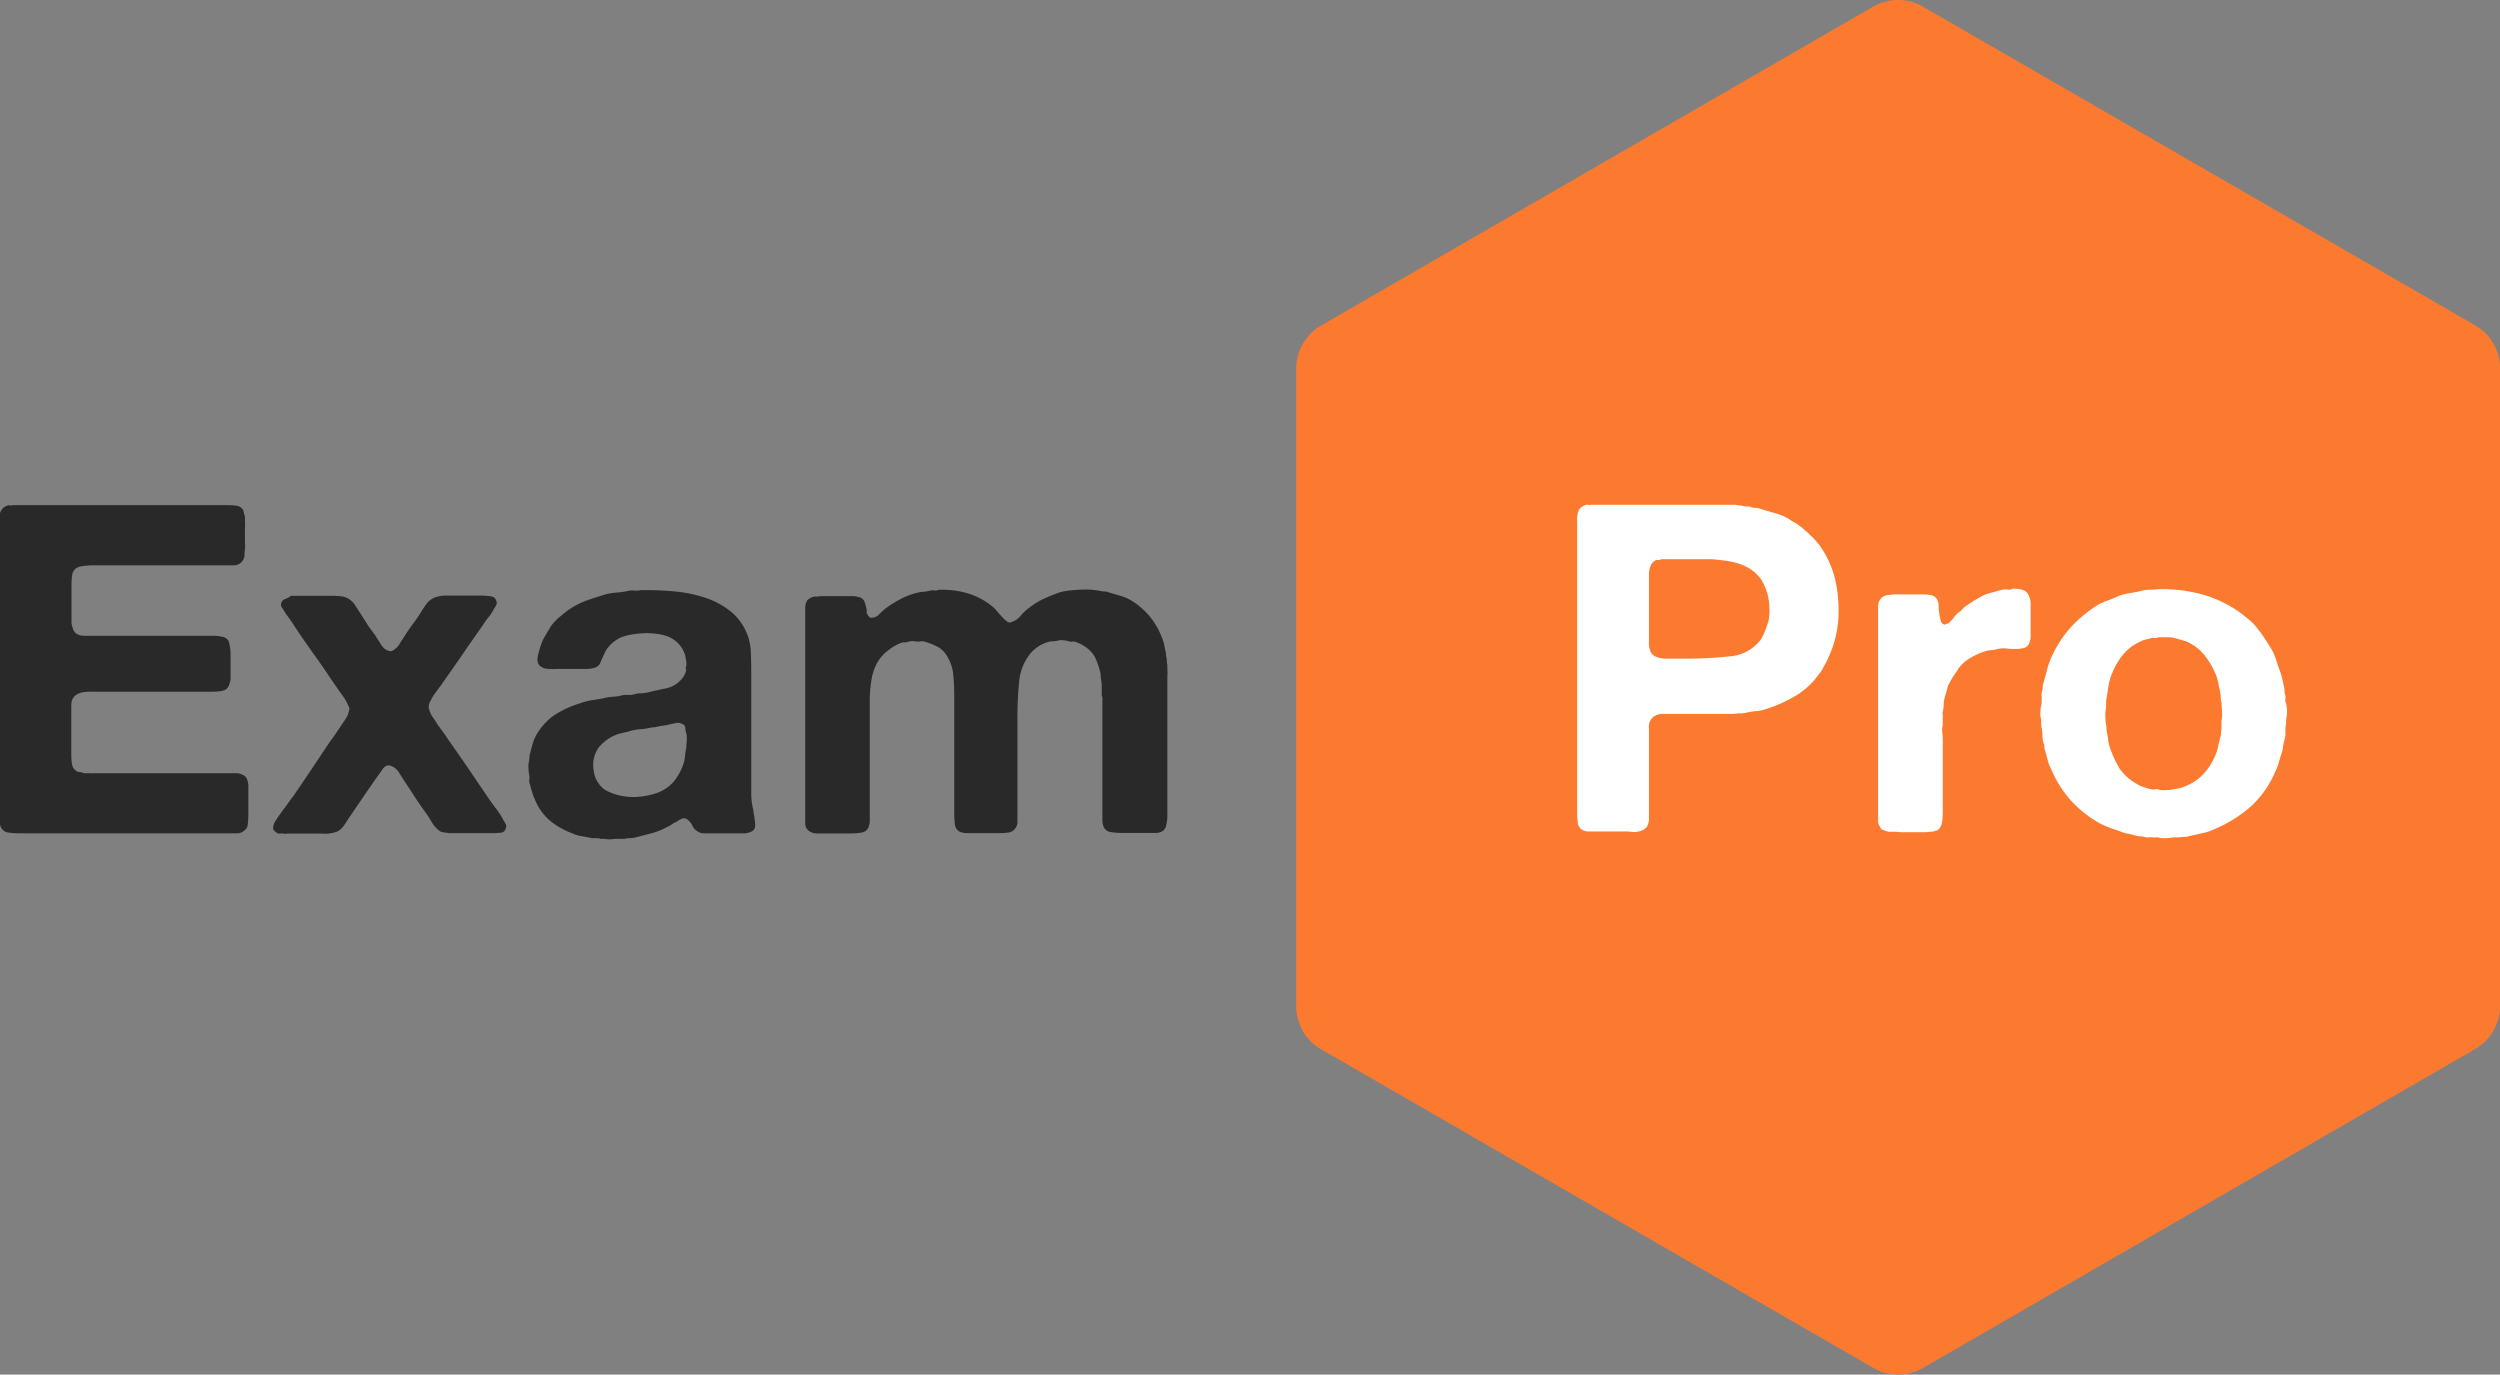<svg id="Layer_1" data-name="Layer 1" xmlns="http://www.w3.org/2000/svg" width="336.7" height="185.13" viewBox="0 0 336.7 185.13">
  <rect x="0" y="0" width="336.7" height="185.13" fill="#808080" stroke="none"/>
  <defs>
    <style>
      .cls-1 {
        fill: #fb7a2f;
      }

      .cls-2 {
        fill: #292929;
      }

      .cls-3 {
        fill: #fff;
      }
    </style>
  </defs>
  <path class="cls-1" d="M362.63,166.31l-74.34,42.94a6.7,6.7,0,0,1-6.71,0l-74.36-42.91a6.7,6.7,0,0,1-3.36-5.81l0-85.85a6.72,6.72,0,0,1,3.36-5.82l74.34-42.94a6.7,6.7,0,0,1,6.71,0l74.36,42.91A6.7,6.7,0,0,1,366,74.64l0,85.85A6.72,6.72,0,0,1,362.63,166.31Z" transform="translate(-29.29 -25.02)"/>
  <g>
    <path class="cls-2" d="M31,93.05H59.54c.5,0,1,0,1.43.06a1.29,1.29,0,0,1,1,.5,1.16,1.16,0,0,1,.16.43,1.59,1.59,0,0,0,.15.5v.68a4.72,4.72,0,0,1,0,.93q0,.5,0,.93t0,1a4.47,4.47,0,0,1,0,.9,5.36,5.36,0,0,0-.06.93,1.5,1.5,0,0,1-.62,1,1.61,1.61,0,0,1-.93.25H44l-1.15,0c-.43,0-.86,0-1.3,0a10.77,10.77,0,0,0-1.21.12,1.88,1.88,0,0,0-.8.28,1.31,1.31,0,0,0-.53.9,8.88,8.88,0,0,0-.09,1.33V109a6.21,6.21,0,0,0,.25.84,1,1,0,0,0,.43.53,1.79,1.79,0,0,0,.87.28q.49,0,1,0h14l1.09,0c.43,0,.86,0,1.27,0s.79,0,1.15.09a1.55,1.55,0,0,1,.77.25,1.05,1.05,0,0,1,.43.74,6.44,6.44,0,0,1,.16,1.21c0,.44,0,.88,0,1.33s0,.85,0,1.18v.87a1.82,1.82,0,0,1-.13.74,1.44,1.44,0,0,1-.49.81,2.2,2.2,0,0,1-.84.25,10.43,10.43,0,0,1-1.18.06l-1.3,0-1.08,0H43.24c-.5,0-1,0-1.43,0a6.52,6.52,0,0,0-1.27.06,2.43,2.43,0,0,0-1,.37,1.59,1.59,0,0,0-.59.84,3.42,3.42,0,0,0-.06.65v6.48a8.88,8.88,0,0,0,.09,1.33,1.31,1.31,0,0,0,.53.9A.77.77,0,0,0,40,129a2.33,2.33,0,0,1,.59.15h.62a2.51,2.51,0,0,0,.68,0l.68,0H61.06a1.79,1.79,0,0,1,.84.19,1.09,1.09,0,0,1,.68.68,3,3,0,0,1,.16.74q0,.44,0,.93v2.86a12.19,12.19,0,0,1-.07,1.39,1.17,1.17,0,0,1-.55,1,1.44,1.44,0,0,1-1,.31H32a11.14,11.14,0,0,1-1.51-.09,1.29,1.29,0,0,1-1-.59,1.75,1.75,0,0,1-.24-1v-41a1.41,1.41,0,0,1,.24-.87,1.45,1.45,0,0,1,.93-.62.37.37,0,0,1,.25,0A.37.37,0,0,0,31,93.05Z" transform="translate(-29.29 -25.02)"/>
    <path class="cls-2" d="M68.47,105.26h5c.58,0,1.13,0,1.64.06a2.44,2.44,0,0,1,1.27.44,3,3,0,0,1,.78.84c.23.35.44.69.65,1,.33.54.68,1.06,1,1.58s.75,1,1.12,1.58l.71,1.12a1.82,1.82,0,0,0,1,.8.72.72,0,0,0,.46,0,.87.87,0,0,0,.34-.22,2.18,2.18,0,0,0,.68-.74c.17-.29.36-.58.56-.87.33-.53.68-1.06,1.06-1.58s.74-1,1.11-1.58a15,15,0,0,1,1-1.49,2.65,2.65,0,0,1,1.58-.87,2.83,2.83,0,0,1,.93-.09c.33,0,.67,0,1,0H94.2a6.89,6.89,0,0,1,1.21.1.77.77,0,0,1,.71.58.64.64,0,0,1,0,.59,4.49,4.49,0,0,1-.28.47,6.09,6.09,0,0,1-.74,1.15,9.69,9.69,0,0,0-.81,1.14q-1.42,2-2.79,4c-.91,1.32-1.84,2.65-2.79,4l-.74,1a6.41,6.41,0,0,0-.68,1.12,1.6,1.6,0,0,0-.22.49,1.31,1.31,0,0,0,0,.62,3.31,3.31,0,0,0,.53,1.15c.22.31.44.63.65,1l.74,1c.25.36.48.7.68,1q1.36,1.92,2.67,3.84l2.66,3.91c.33.49.69,1,1.06,1.48s.72,1,1,1.55c.08.13.19.3.31.53a.69.69,0,0,1,0,.71.7.7,0,0,1-.68.5,11,11,0,0,1-1.18.06H89.8l-.62-.09a2,2,0,0,1-.62-.16,3.92,3.92,0,0,1-1.12-1.24c-.29-.49-.6-1-.93-1.42-.45-.62-.89-1.25-1.3-1.89s-.83-1.27-1.24-1.89c-.25-.38-.55-.84-.9-1.4a2.11,2.11,0,0,0-1.21-1,.75.75,0,0,0-.74.15,2.15,2.15,0,0,0-.44.53c-.33.46-.65.92-1,1.4l-1,1.45-2.42,3.54c-.2.33-.42.66-.65,1a2.41,2.41,0,0,1-.9.8,4.52,4.52,0,0,1-2,.28l-2.26,0h-2l-.52,0a1.15,1.15,0,0,1-.47,0,1.22,1.22,0,0,0-.46,0,.6.6,0,0,1-.41-.09,2.76,2.76,0,0,1-.28-.22l-.21-.22a1.58,1.58,0,0,1,.18-1c.17-.27.33-.53.5-.77.33-.46.65-.91,1-1.37s.63-.91,1-1.36c.83-1.2,1.65-2.42,2.48-3.66l2.48-3.72c.29-.37.56-.74.81-1.12l.74-1.11c.21-.29.4-.58.59-.87a2.91,2.91,0,0,0,.4-1,.68.68,0,0,0,0-.56l-.18-.37a6.14,6.14,0,0,0-.72-1.21c-.27-.35-.52-.72-.77-1.09-1-1.44-1.91-2.84-2.88-4.18s-1.94-2.74-2.89-4.19a11.67,11.67,0,0,0-.68-1,9.44,9.44,0,0,1-.68-1c-.08-.13-.18-.27-.28-.44a.61.61,0,0,1,0-.56.7.7,0,0,1,.31-.4l.49-.22A1.34,1.34,0,0,0,68.47,105.26Z" transform="translate(-29.29 -25.02)"/>
    <path class="cls-2" d="M130.84,134.77a10.65,10.65,0,0,1,.16,1.37.89.89,0,0,1-.65.93,2,2,0,0,1-.87.18h-4.34c-.37,0-.74,0-1.09,0a1.37,1.37,0,0,1-.83-.28,1.57,1.57,0,0,1-.66-.71,2.15,2.15,0,0,0-.58-.77,1.16,1.16,0,0,0-.31-.22.81.81,0,0,0-.5,0,2.77,2.77,0,0,0-.59.31,3.32,3.32,0,0,1-.59.31,3.92,3.92,0,0,1-.68.43l-.74.37a9.05,9.05,0,0,1-1.68.59l-1.8.47a4.42,4.42,0,0,1-.83.15c-.27,0-.55,0-.84.1a2.31,2.31,0,0,0-.37,0l-.37,0H112a3.23,3.23,0,0,1-1.24,0h-.55a2.24,2.24,0,0,0-.84-.09,2,2,0,0,1-.78-.1l-1.17-.21a3.77,3.77,0,0,1-1.06-.35,10.29,10.29,0,0,1-3.07-1.76,7.53,7.53,0,0,1-2-2.89,6.7,6.7,0,0,1-.34-.93,10,10,0,0,1-.28-1,1.23,1.23,0,0,1-.1-.62,2.15,2.15,0,0,0,0-.62,3.66,3.66,0,0,1-.09-.77,3.3,3.3,0,0,1,0-.84,5.83,5.83,0,0,0,.13-1.06c.12-.45.24-.92.37-1.39a5.42,5.42,0,0,1,.49-1.27,8.37,8.37,0,0,1,2.42-2.73,13.53,13.53,0,0,1,3.47-1.61,8,8,0,0,1,1.68-.44c.58-.08,1.15-.18,1.73-.31a5.89,5.89,0,0,1,1.06-.15,6.06,6.06,0,0,0,1.11-.16,2.58,2.58,0,0,1,.87-.09,3.05,3.05,0,0,0,.93-.09,3.27,3.27,0,0,1,.87-.13,4,4,0,0,0,.93-.12c.87-.21,1.66-.38,2.39-.53a3.74,3.74,0,0,0,2-1.08,2.76,2.76,0,0,0,.74-1.24.59.59,0,0,0,0-.31.32.32,0,0,1,0-.25.89.89,0,0,0,.06-.37v-.37a4.42,4.42,0,0,1-.1-.5,2.31,2.31,0,0,0-.09-.43,3.92,3.92,0,0,0-2.6-2.55,7,7,0,0,0-1.34-.27,9.15,9.15,0,0,0-1.58-.07,12.91,12.91,0,0,0-1.55.16,7.77,7.77,0,0,0-1.3.31,3.3,3.3,0,0,0-.71.34,6.29,6.29,0,0,0-.65.46,4,4,0,0,0-.65.69,2.63,2.63,0,0,0-.47.8c-.21.42-.38.81-.53,1.18a1.21,1.21,0,0,1-.89.74,4.11,4.11,0,0,1-1.06.13h-3.47c-.21,0-.41,0-.62,0a1.7,1.7,0,0,1-.56,0H103a.68.68,0,0,0-.31-.06.42.42,0,0,1-.31-.13,1,1,0,0,1-.68-.8,1.62,1.62,0,0,1,0-.62,5.22,5.22,0,0,1,.13-.56,11.9,11.9,0,0,1,.4-1.27,5.51,5.51,0,0,1,.53-1.09l.37-.62.37-.62a7.16,7.16,0,0,1,1.24-1.3,1.54,1.54,0,0,0,.37-.31c.21-.16.39-.31.56-.43a5.43,5.43,0,0,1,.56-.38,10.21,10.21,0,0,1,2.23-1.08c.78-.27,1.59-.53,2.42-.78a9.47,9.47,0,0,1,1.55-.24,11.43,11.43,0,0,0,1.61-.25,2.4,2.4,0,0,1,.77,0c.36,0,.57,0,.66-.06a38.47,38.47,0,0,1,4.86.18,18.57,18.57,0,0,1,4.22.93,10.78,10.78,0,0,1,3.25,1.83,7.52,7.52,0,0,1,2.11,2.95,7.12,7.12,0,0,1,.5,2.41q.06,1.36.06,2.79v16.22a8.87,8.87,0,0,0,.25,2.2,1.29,1.29,0,0,1,.06.4A1.25,1.25,0,0,0,130.84,134.77Zm-9.11-9.54a4.29,4.29,0,0,0,0-1.43,2,2,0,0,1-.13-.68.61.61,0,0,0-.24-.5,1.52,1.52,0,0,0-.93-.25,3.31,3.31,0,0,1-.44.1l-.43.09a6.37,6.37,0,0,1-.93.19,8.58,8.58,0,0,0-1,.18,2,2,0,0,1-.56.06,10.14,10.14,0,0,1-1.61.25,6.56,6.56,0,0,0-1.55.31l-.93.22a4.19,4.19,0,0,0-.87.28,5.64,5.64,0,0,0-2.2,1.67,4,4,0,0,0-.65,3.1,3.28,3.28,0,0,0,.68,1.74,2.93,2.93,0,0,0,1.3,1.08,7.58,7.58,0,0,0,1.89.59,8.16,8.16,0,0,0,2.17.1,10.15,10.15,0,0,0,2.14-.41,5.34,5.34,0,0,0,2.54-1.58,7.39,7.39,0,0,0,1.43-2.7,4.24,4.24,0,0,0,.15-.89,5,5,0,0,1,.16-1Z" transform="translate(-29.29 -25.02)"/>
    <path class="cls-2" d="M155.7,104.46a12.17,12.17,0,0,1,4,.49,10,10,0,0,1,3,1.55,5.28,5.28,0,0,1,.9.87q.41.5.9,1a3.37,3.37,0,0,0,.4.34.56.56,0,0,0,.59.1,2.75,2.75,0,0,0,1.3-.9,6.34,6.34,0,0,1,1.18-1.09,9.87,9.87,0,0,1,1.86-1.14c.66-.31,1.41-.61,2.23-.9a9.19,9.19,0,0,1,1.21-.22c.48-.06,1-.1,1.49-.12a12.18,12.18,0,0,1,1.49,0,10.2,10.2,0,0,1,1.27.18,3,3,0,0,0,.56.06,1.65,1.65,0,0,1,.56.13l1.67.49a6.33,6.33,0,0,1,1.49.69,9.82,9.82,0,0,1,3.9,4.71,5.74,5.74,0,0,1,.38,1.15q.12.59.24,1.14c0,.29.07.56.1.81s0,.49.09.74v.62a4,4,0,0,1,0,.87q0,.49,0,.93v15.69q0,.5,0,1.14c0,.44,0,.85,0,1.24a6.45,6.45,0,0,1-.15,1.12,1.21,1.21,0,0,1-.38.71,1.57,1.57,0,0,1-1,.34c-.39,0-.81,0-1.27,0h-3.29a8.92,8.92,0,0,1-1.54-.12,1.18,1.18,0,0,1-.94-.68,2.49,2.49,0,0,1-.18-1V120c0-.21,0-.44,0-.68a1.57,1.57,0,0,0-.09-.69v-1.24a3.78,3.78,0,0,0-.07-.74,2.2,2.2,0,0,1-.06-.53,2.18,2.18,0,0,0-.06-.52,14,14,0,0,0-.53-1.65,3.63,3.63,0,0,0-.83-1.27,4.93,4.93,0,0,0-2.11-1.24,1.1,1.1,0,0,0-.43,0,.76.76,0,0,1-.44-.09,3.89,3.89,0,0,0-.59-.09,2.33,2.33,0,0,0-.65,0,2.43,2.43,0,0,1-.74.12,2.45,2.45,0,0,0-.75.12,4.91,4.91,0,0,0-2.6,1.86,7.1,7.1,0,0,0-1.27,3.57,45.11,45.11,0,0,0-.22,4.68v14a1.45,1.45,0,0,1-.31,1,1.31,1.31,0,0,1-.9.53,8.88,8.88,0,0,1-1.33.09H160.6q-.56,0-1.08,0a3.5,3.5,0,0,1-.9-.15,1.26,1.26,0,0,1-.72-1,12,12,0,0,1-.09-1.55v-15c0-1.2,0-2.33-.12-3.41a5.64,5.64,0,0,0-.81-2.66,3.34,3.34,0,0,0-1.27-1.31,9.43,9.43,0,0,0-1.89-.74,1.41,1.41,0,0,0-.5,0,1.76,1.76,0,0,1-.55,0,2.42,2.42,0,0,0-1.31.12l-.25,0a1,1,0,0,1-.24,0,6,6,0,0,0-1.93,1.06,5.26,5.26,0,0,0-1.51,1.7,7,7,0,0,0-.75,2.17,17.67,17.67,0,0,0-.25,2.64c0,1,0,2,0,3.1v13.27a2.57,2.57,0,0,1-.18,1,1.18,1.18,0,0,1-.93.68,9,9,0,0,1-1.55.12h-3.23c-.41,0-.81,0-1.21,0a1.85,1.85,0,0,1-1-.28,1.23,1.23,0,0,1-.59-1.14q0-.84,0-1.77v-26.1c0-.46,0-.86,0-1.21a1.84,1.84,0,0,1,.28-.9,1.67,1.67,0,0,1,1-.5h.38a3.34,3.34,0,0,1,.65-.06h3.19q.49,0,1,0a3.48,3.48,0,0,1,.84.16,1,1,0,0,1,.65.62,8.59,8.59,0,0,1,.28,1,.68.68,0,0,1,0,.34.3.3,0,0,0,.09.28.74.74,0,0,0,.16.28l.21.22a1.49,1.49,0,0,0,1.25-.47,7.39,7.39,0,0,1,.92-.84,18.57,18.57,0,0,1,1.77-1.11,10,10,0,0,1,1.95-.81,6.65,6.65,0,0,1,1.12-.25c.37,0,.77-.1,1.18-.18a1.54,1.54,0,0,1,.56,0A1.08,1.08,0,0,0,155.7,104.46Z" transform="translate(-29.29 -25.02)"/>
  </g>
  <g>
    <path class="cls-3" d="M274.31,98.41a13.4,13.4,0,0,1,2.08,4.4,19,19,0,0,1,.47,5.83,15,15,0,0,1-.44,2.51,15.33,15.33,0,0,1-.74,2.14,4.8,4.8,0,0,0-.22.47,4.69,4.69,0,0,1-.22.46c-.16.29-.32.57-.46.84a4.4,4.4,0,0,1-.53.77,10.22,10.22,0,0,1-3,2.82,18.54,18.54,0,0,1-4,1.83,5.29,5.29,0,0,1-1.43.31,11,11,0,0,0-1.49.25,4.62,4.62,0,0,1-.74.06,3.81,3.81,0,0,0-.75.07h-9.45a2.29,2.29,0,0,0-1.4.37,1.73,1.73,0,0,0-.62,1.52v10.32c0,.5,0,1,0,1.61a2.48,2.48,0,0,1-.27,1.37A1.83,1.83,0,0,1,250,137a2.39,2.39,0,0,1-.93.06,8.22,8.22,0,0,0-1-.06h-3.6c-.45,0-.88,0-1.27,0a1.63,1.63,0,0,1-1-.34,1.36,1.36,0,0,1-.43-1,11.49,11.49,0,0,1-.07-1.33V97.3c0-.58,0-1.26,0-2a3.11,3.11,0,0,1,.28-1.67,1.83,1.83,0,0,1,.93-.62.44.44,0,0,1,.28,0,.34.34,0,0,0,.28,0h17.92q.56,0,1.11,0a3.33,3.33,0,0,1,1.06.1h.31a1.83,1.83,0,0,0,.68.12,1.87,1.87,0,0,1,.68.12,2.38,2.38,0,0,0,.56.07,1.61,1.61,0,0,1,.56.12c.66.21,1.32.4,2,.59a8,8,0,0,1,1.86.77,4.39,4.39,0,0,0,.68.44,4,4,0,0,1,.75.49,2.77,2.77,0,0,1,.52.41,6.76,6.76,0,0,0,.53.46l.37.37A10.08,10.08,0,0,1,274.31,98.41Zm-6.82,10.17a7.84,7.84,0,0,0,.1-1.71,8.2,8.2,0,0,0-.22-1.7,7.24,7.24,0,0,0-.93-2.17,5.48,5.48,0,0,0-1.67-1.49,7.46,7.46,0,0,0-2.3-.84,20.11,20.11,0,0,0-2.94-.34c-1.06,0-2.14,0-3.26,0l-3.16,0a1.81,1.81,0,0,1-.34.1,1.87,1.87,0,0,1-.34,0,1.3,1.3,0,0,0-.81.74,3.09,3.09,0,0,0-.25,1.33v9.06a2.68,2.68,0,0,0,.31,1.39,1.5,1.5,0,0,0,.75.56,3.77,3.77,0,0,0,1.11.22c.42,0,.86,0,1.34,0l1.33,0a55.11,55.11,0,0,0,6-.31,5.81,5.81,0,0,0,4.16-2.17A6.57,6.57,0,0,0,267,110C267.16,109.6,267.33,109.12,267.49,108.58Z" transform="translate(-29.29 -25.02)"/>
    <path class="cls-3" d="M300.35,104.3a4.88,4.88,0,0,1,1.21.13,1.38,1.38,0,0,1,.84.55,2.93,2.93,0,0,1,.37,1.71v2.14c0,.45,0,1,0,1.55a2.79,2.79,0,0,1-.22,1.36,1.11,1.11,0,0,1-.71.56,4.21,4.21,0,0,1-1.05.12c-.4,0-.81,0-1.24-.06a4,4,0,0,0-1.21.06,3.8,3.8,0,0,1-.87.16,3.42,3.42,0,0,0-.81.15,9.65,9.65,0,0,0-2,.9,5.31,5.31,0,0,0-1.55,1.34c-.21.33-.42.67-.65,1s-.44.71-.65,1.08-.24.68-.34,1-.2.69-.28,1a3.38,3.38,0,0,0-.13.9,3.37,3.37,0,0,1-.12.9,1.22,1.22,0,0,0,0,.46.93.93,0,0,1,0,.41v1a2.52,2.52,0,0,0-.06,1,9,9,0,0,1,.06,1V134c0,.54,0,1-.06,1.49a2.19,2.19,0,0,1-.38,1.11.68.68,0,0,1-.4.28,4.59,4.59,0,0,1-.59.16h-.31a3.51,3.51,0,0,1-.68.06h-3.35a4.72,4.72,0,0,0-.77-.06h-.84c-.21-.08-.41-.16-.62-.22a.64.64,0,0,1-.43-.4,1.53,1.53,0,0,1-.28-.9c0-.39,0-.8,0-1.21v-27.5a1.67,1.67,0,0,1,.25-1,1.32,1.32,0,0,1,.92-.62,8,8,0,0,1,1.49-.12H288a8.42,8.42,0,0,1,1.31.09,1.23,1.23,0,0,1,.87.59,2,2,0,0,1,.21.87q0,.56.09,1.08a5,5,0,0,0,.22,1,.59.59,0,0,0,.59.44.38.38,0,0,1,.25-.13.39.39,0,0,0,.25-.12,4,4,0,0,0,.65-.71,2.85,2.85,0,0,1,.71-.72,2.06,2.06,0,0,0,.43-.4,2.83,2.83,0,0,1,.44-.4c.37-.25.75-.5,1.15-.75s.79-.47,1.2-.68.84-.31,1.28-.43.87-.25,1.33-.37a1.94,1.94,0,0,1,.71,0A.93.93,0,0,0,300.35,104.3Z" transform="translate(-29.29 -25.02)"/>
    <path class="cls-3" d="M337.18,119.8a4.35,4.35,0,0,1,0,2.11v.62a3.33,3.33,0,0,0-.09,1,3.33,3.33,0,0,1-.09,1,5.83,5.83,0,0,0-.19.81q-.06.38-.12.81c-.17.45-.31.92-.44,1.39a6.76,6.76,0,0,1-.49,1.33,13.65,13.65,0,0,1-3.41,4.84,18.26,18.26,0,0,1-5.09,3.1,7.4,7.4,0,0,1-1.52.46c-.51.11-1,.22-1.58.35a1.87,1.87,0,0,1-.68.12,3.51,3.51,0,0,0-.68.06l-.41,0-.4,0a7.27,7.27,0,0,1-1,.1,2.81,2.81,0,0,1-1.05-.1h-.62a2.4,2.4,0,0,0-.66,0,1.45,1.45,0,0,1-.65-.09,1.94,1.94,0,0,0-.46-.06,2.86,2.86,0,0,1-.53-.06,11.24,11.24,0,0,0-1.24-.31,6,6,0,0,1-1.18-.38c-.49-.16-1-.33-1.39-.49a10.52,10.52,0,0,1-1.33-.62,15.77,15.77,0,0,1-3.72-3,15.28,15.28,0,0,1-2.61-4.15,4.74,4.74,0,0,1-.46-1.18c-.11-.41-.22-.85-.34-1.3a1.45,1.45,0,0,1-.13-.56,1.57,1.57,0,0,0-.12-.56,3.86,3.86,0,0,1-.13-1,4.4,4.4,0,0,0-.12-1,2.88,2.88,0,0,1-.06-.55v-.56a2.89,2.89,0,0,1-.1-1.06,4.15,4.15,0,0,1,.16-1.05v-.43a2.4,2.4,0,0,0,0-.66,1.45,1.45,0,0,1,.09-.65,3.06,3.06,0,0,0,.07-.59,1.58,1.58,0,0,1,.12-.58c.16-.54.31-1.07.43-1.59a10.27,10.27,0,0,1,.5-1.51,15.28,15.28,0,0,1,2.67-4.25,18.32,18.32,0,0,1,3.78-3.13,11.82,11.82,0,0,1,1.3-.56c.45-.17.91-.35,1.36-.56a8,8,0,0,1,1.68-.43,16,16,0,0,0,1.8-.37,6.19,6.19,0,0,1,.93-.07,6.33,6.33,0,0,0,.86-.06,20.11,20.11,0,0,1,6.23.75,16.53,16.53,0,0,1,4.69,2.23c.45.33.91.69,1.39,1.08a7.19,7.19,0,0,1,1.21,1.27c.33.42.63.83.9,1.24l.84,1.31a6.86,6.86,0,0,1,.68,1.45c.16.52.35,1.07.56,1.65a10,10,0,0,1,.31,1l.24,1.12a2.07,2.07,0,0,1,.07.49,2.14,2.14,0,0,0,.06.5,1.28,1.28,0,0,1,.06.68A1.27,1.27,0,0,0,337.18,119.8ZM328.5,122a5,5,0,0,0,.06-.9,4.92,4.92,0,0,0-.06-.89v-.5a1.87,1.87,0,0,1-.12-.68,3.51,3.51,0,0,0-.06-.68.92.92,0,0,0-.07-.38q-.12-.5-.21-1a7,7,0,0,0-.28-1,11.4,11.4,0,0,0-1.61-2.76,6.41,6.41,0,0,0-2.48-1.83c-.25-.08-.5-.16-.75-.22l-.8-.21a3.38,3.38,0,0,0-1.06-.1q-.56,0-1.11,0a.61.61,0,0,1-.44.1,1,1,0,0,0-.43,0l-.84.21a2.7,2.7,0,0,0-.71.28,6.21,6.21,0,0,0-2.51,2,10.1,10.1,0,0,0-1.52,2.94,7.9,7.9,0,0,0-.28,1.3c-.06.46-.14.91-.22,1.37a3.26,3.26,0,0,0-.06.62v.62a4.62,4.62,0,0,0-.09,1.3,6,6,0,0,0,.15,1.3v.56a9,9,0,0,1,.19,1,8.93,8.93,0,0,0,.18,1,14.63,14.63,0,0,0,1.34,3,6.57,6.57,0,0,0,2.26,2.08,4,4,0,0,0,1,.49,7.61,7.61,0,0,0,1.09.31,1.09,1.09,0,0,0,.43,0,1.09,1.09,0,0,1,.43,0,2.93,2.93,0,0,0,.53.1,1.55,1.55,0,0,0,.53,0h.49a6.78,6.78,0,0,1,1-.19,3.19,3.19,0,0,0,.93-.25,6.91,6.91,0,0,0,2.6-1.67,8.94,8.94,0,0,0,1.67-2.61,7.07,7.07,0,0,0,.38-1.24c.08-.41.18-.84.31-1.3a1.94,1.94,0,0,0,.06-.46,2,2,0,0,1,.06-.47v-.59A3.19,3.19,0,0,1,328.5,122Z" transform="translate(-29.29 -25.02)"/>
  </g>
</svg>
